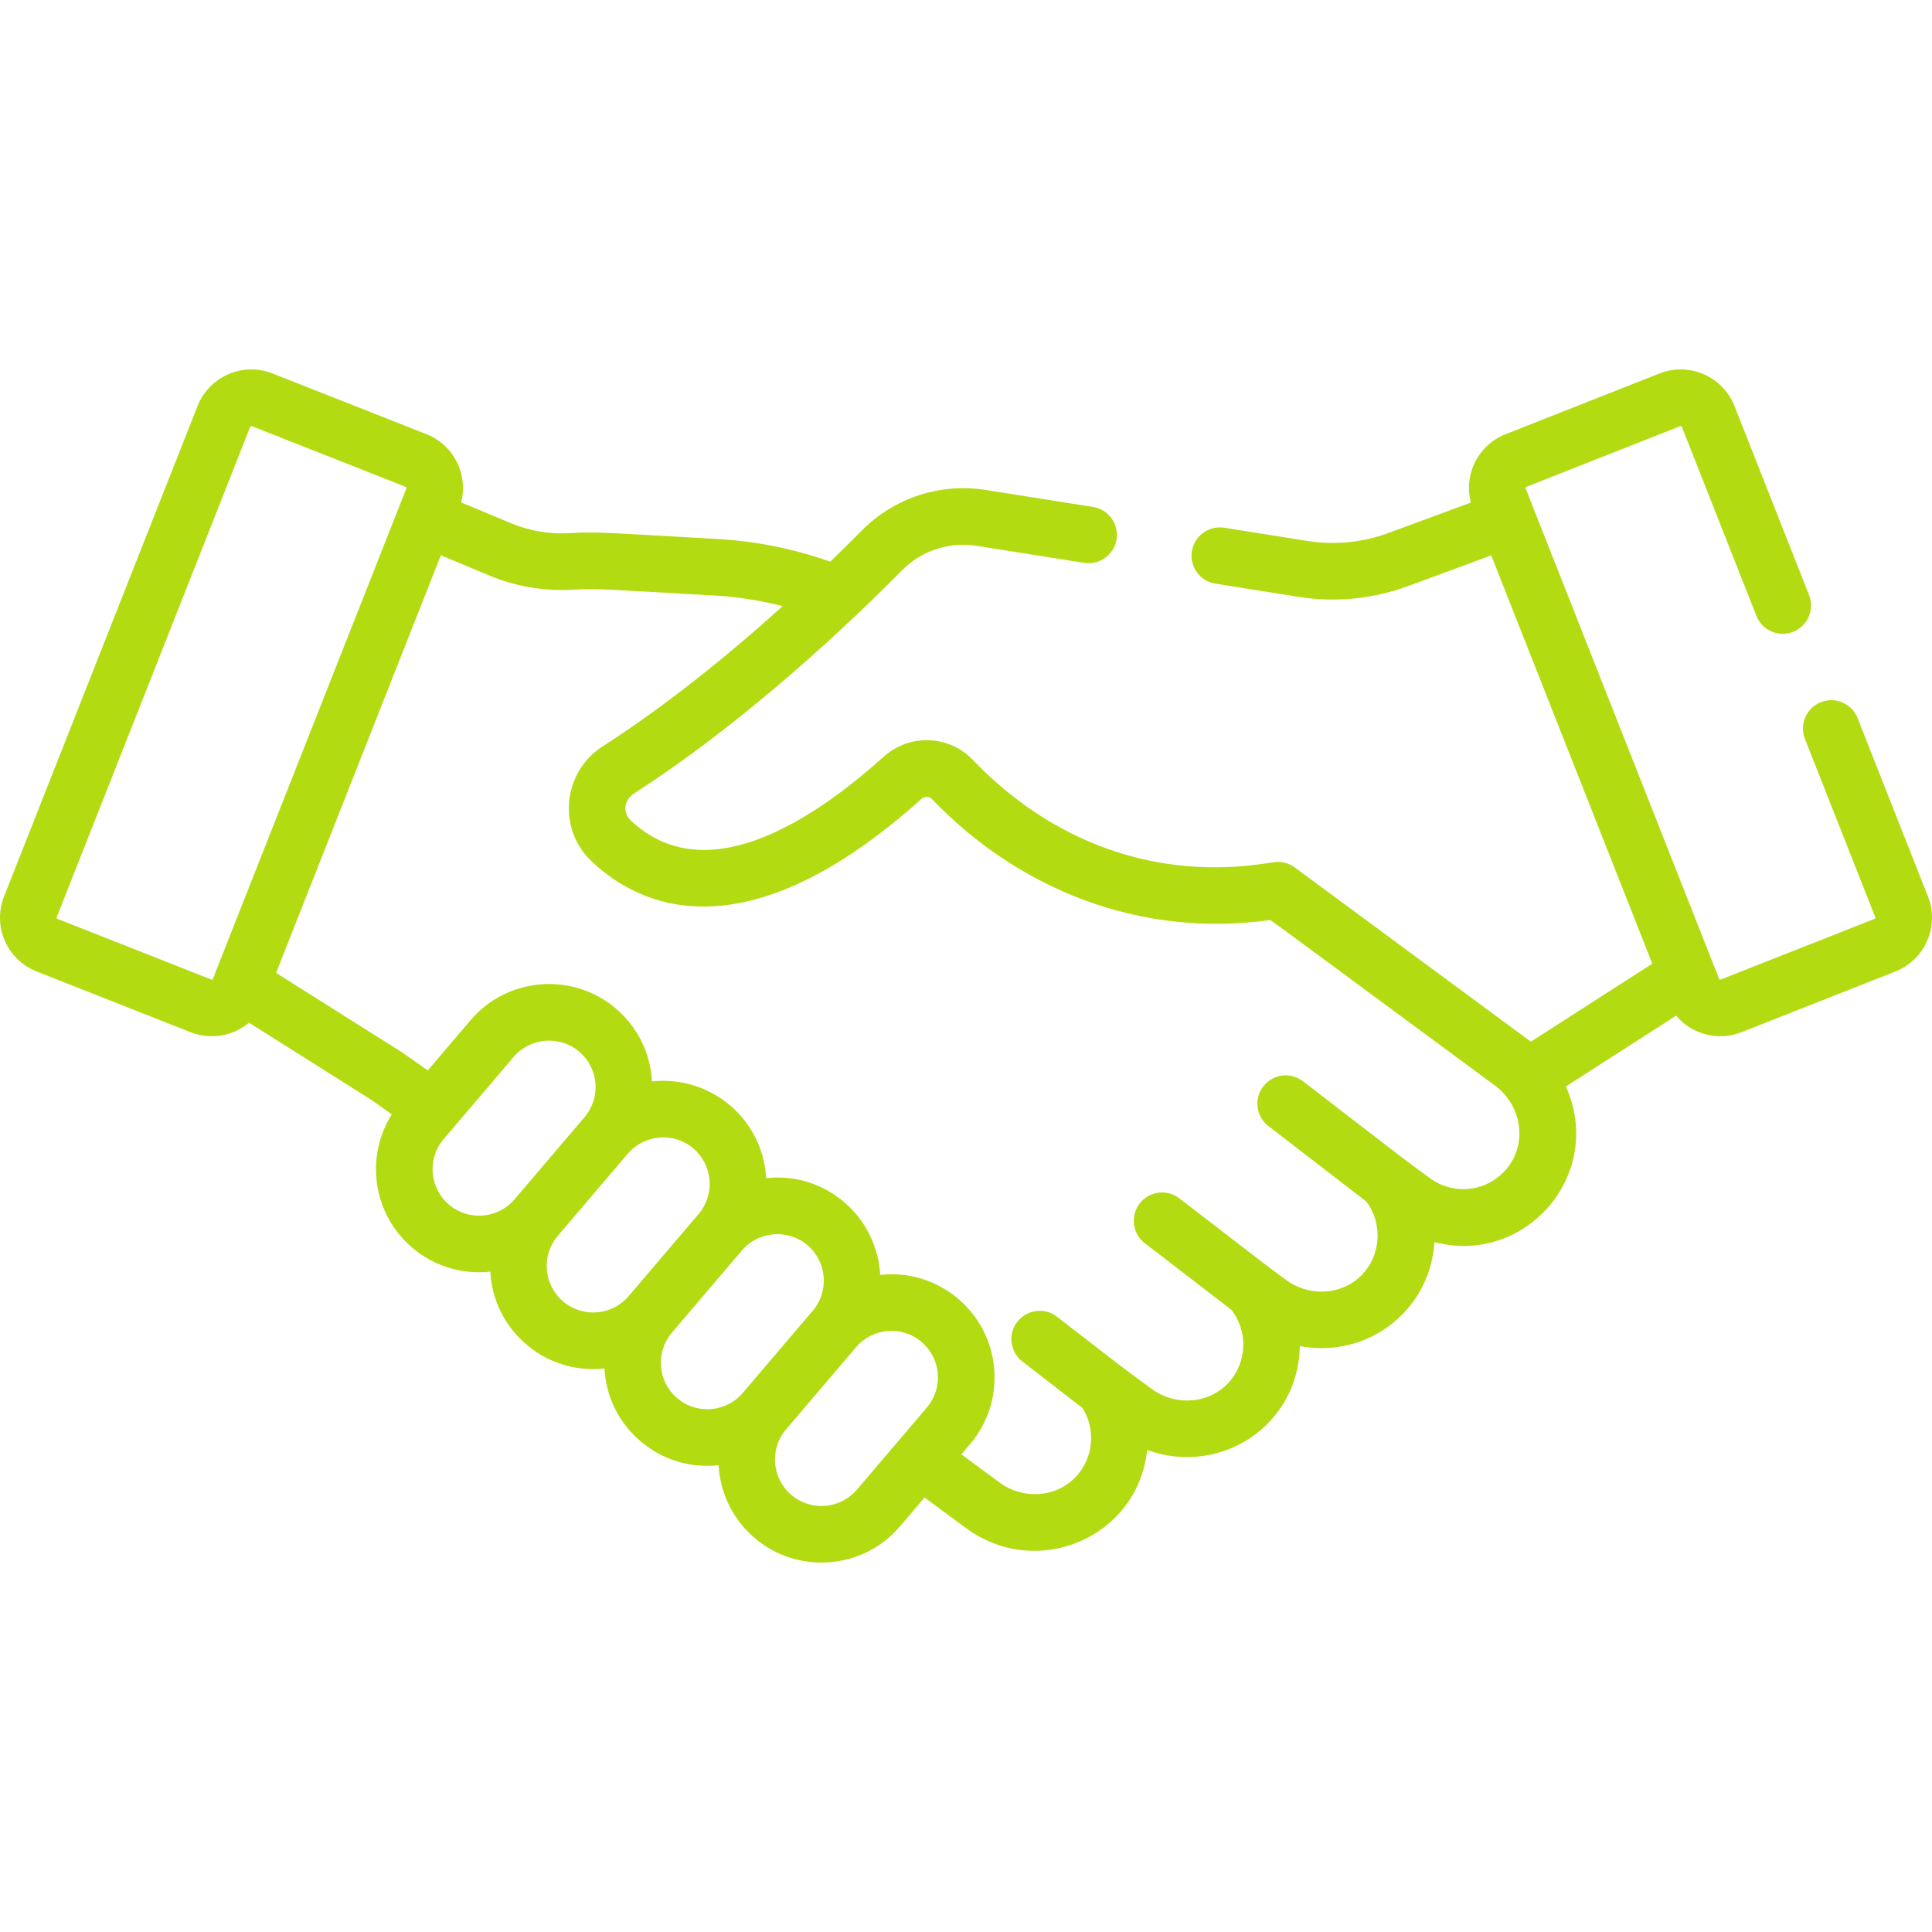 <svg width="104" height="104" viewBox="0 0 104 104" fill="none" xmlns="http://www.w3.org/2000/svg">
<g clip-path="url(#clip0_1378_13911)">
<path d="M1.97 52.294L10.259 55.564C11.354 55.996 12.548 55.768 13.402 55.052L19.966 59.191L21.092 59.983C19.664 62.243 20.029 65.331 22.201 67.172C23.394 68.183 24.91 68.615 26.393 68.453C26.481 70.013 27.19 71.402 28.344 72.381C29.479 73.343 30.96 73.835 32.537 73.663C32.624 75.223 33.333 76.611 34.488 77.59C35.633 78.561 37.117 79.043 38.683 78.872C38.765 80.341 39.423 81.775 40.631 82.799C42.964 84.778 46.474 84.491 48.452 82.158L49.769 80.612L51.989 82.25C55.826 85.082 61.25 82.762 61.751 78.054C65.707 79.491 69.908 76.719 69.969 72.46C73.698 73.161 77.008 70.453 77.215 66.86C82.053 68.152 86.428 63.264 84.292 58.484L90.224 54.674C91.073 55.68 92.484 56.06 93.742 55.564L102.031 52.294C103.626 51.665 104.413 49.855 103.783 48.259L99.995 38.657C99.686 37.874 98.801 37.49 98.019 37.798C97.236 38.107 96.852 38.992 97.16 39.775L100.948 49.377C100.961 49.41 100.945 49.447 100.913 49.46L92.624 52.73C92.591 52.742 92.555 52.727 92.541 52.694C92.251 51.958 82.948 28.375 82.125 26.29C82.122 26.283 82.116 26.266 82.126 26.241C82.137 26.217 82.154 26.211 82.161 26.208L90.45 22.938C90.457 22.935 90.474 22.928 90.499 22.939C90.522 22.949 90.529 22.966 90.532 22.973L94.548 33.153C94.857 33.936 95.742 34.32 96.524 34.011C97.307 33.702 97.691 32.817 97.383 32.035L93.367 21.855C92.738 20.26 90.927 19.474 89.332 20.104L81.043 23.373C79.562 23.958 78.78 25.547 79.178 27.053L74.734 28.693C73.352 29.204 71.85 29.352 70.394 29.121L65.902 28.409C65.071 28.278 64.291 28.845 64.159 29.675C64.028 30.506 64.594 31.287 65.425 31.418L69.917 32.13C71.888 32.443 73.918 32.242 75.79 31.552L80.273 29.896C80.76 31.13 88.44 50.597 88.944 51.875L82.406 56.074L82.295 55.992C82.295 55.991 82.294 55.991 82.294 55.991C81.594 55.474 70.227 47.085 69.693 46.691C69.367 46.45 68.961 46.342 68.494 46.421C62.183 47.494 56.528 45.25 52.369 40.907C51.074 39.555 48.963 39.483 47.56 40.742C43.525 44.366 37.886 47.9 33.94 44.15C33.548 43.778 33.545 43.09 34.14 42.706C39.166 39.473 44.373 34.933 48.563 30.694C49.606 29.639 51.106 29.149 52.578 29.382L58.361 30.299C59.193 30.43 59.972 29.863 60.104 29.033C60.235 28.202 59.669 27.421 58.838 27.289L53.055 26.373C50.617 25.986 48.128 26.801 46.397 28.553C45.912 29.043 45.339 29.612 44.692 30.236C42.742 29.544 40.708 29.131 38.64 29.015C32.586 28.675 32.061 28.611 30.686 28.699C29.607 28.768 28.51 28.585 27.511 28.167L24.826 27.044C25.214 25.546 24.433 23.955 22.958 23.373L14.67 20.104C13.074 19.474 11.264 20.26 10.635 21.855L0.218 48.259C-0.413 49.858 0.371 51.663 1.97 52.294ZM27.7 64.557C26.808 65.61 25.225 65.741 24.171 64.848C23.111 63.949 22.991 62.369 23.878 61.322L27.647 56.899C28.518 55.87 30.105 55.701 31.176 56.608C32.231 57.503 32.362 59.081 31.466 60.137C31.466 60.138 31.466 60.138 31.465 60.138L27.7 64.557ZM33.844 69.767C32.949 70.822 31.371 70.952 30.315 70.057C29.254 69.158 29.134 67.578 30.022 66.531L33.79 62.108C34.726 61.004 36.461 60.907 37.505 61.991C37.512 61.998 37.517 62.007 37.524 62.014C38.385 62.928 38.441 64.367 37.61 65.346L33.844 69.767ZM39.987 74.976C39.089 76.035 37.509 76.157 36.458 75.266C35.398 74.367 35.278 72.787 36.165 71.74L39.934 67.317C40.829 66.261 42.418 66.139 43.463 67.026C44.516 67.919 44.646 69.502 43.753 70.555C43.753 70.556 43.753 70.556 43.752 70.557L39.987 74.976ZM49.917 75.738C49.911 75.745 49.906 75.754 49.899 75.761C49.291 76.475 47.617 78.441 46.131 80.184C45.238 81.238 43.655 81.368 42.602 80.475C41.548 79.582 41.418 77.999 42.309 76.949L46.077 72.526C46.975 71.467 48.556 71.345 49.606 72.235C50.639 73.111 50.797 74.673 49.917 75.738ZM23.732 29.889L26.335 30.978C27.764 31.576 29.336 31.84 30.881 31.74C32.046 31.665 32.435 31.718 38.469 32.058C39.707 32.127 40.932 32.319 42.129 32.63C39.148 35.322 35.8 38.02 32.447 40.173C30.297 41.553 29.979 44.59 31.841 46.36C34.386 48.778 40.077 51.558 49.596 43.009C49.767 42.856 50.018 42.858 50.167 43.015C54.779 47.828 61.314 50.516 68.372 49.524C69.172 50.086 67.623 48.951 80.484 58.443C81.86 59.459 82.246 61.456 81.168 62.835C80.144 64.144 78.295 64.398 76.959 63.411C75.153 62.079 76.486 63.093 70.139 58.203C69.472 57.689 68.516 57.813 68.003 58.48C67.489 59.146 67.613 60.103 68.279 60.616L73.545 64.674C74.452 65.869 74.344 67.596 73.27 68.667C72.215 69.721 70.477 69.82 69.228 68.899C68.02 68.008 69.023 68.771 63.485 64.507C62.818 63.994 61.861 64.118 61.348 64.785C60.835 65.452 60.959 66.408 61.626 66.922L66.295 70.516C67.177 71.657 67.133 73.297 66.171 74.389C65.135 75.563 63.299 75.727 61.992 74.762C59.89 73.211 60.945 74.012 56.898 70.88C56.233 70.365 55.276 70.487 54.761 71.152C54.246 71.818 54.368 72.774 55.033 73.289L58.27 75.794C59.007 76.966 58.862 78.501 57.894 79.514C56.837 80.619 55.076 80.742 53.798 79.798L51.75 78.287L52.22 77.735C53.158 76.629 53.643 75.197 53.519 73.69C53.393 72.163 52.667 70.837 51.576 69.911C50.441 68.949 48.959 68.456 47.383 68.627C47.3 67.156 46.625 65.713 45.433 64.702C44.302 63.744 42.867 63.283 41.388 63.404C41.338 63.408 41.289 63.413 41.24 63.418C41.237 63.369 41.236 63.321 41.231 63.272C41.135 62.094 40.675 61.003 39.921 60.123C39.916 60.117 39.912 60.112 39.907 60.106C38.707 58.718 36.92 58.016 35.098 58.212C35.013 56.682 34.319 55.279 33.146 54.284C30.811 52.305 27.302 52.594 25.325 54.925L23.029 57.62L21.687 56.677C21.666 56.662 21.645 56.648 21.623 56.635L14.862 52.371C19.974 39.414 18.059 44.267 23.732 29.889ZM3.052 49.377L13.469 22.974C13.479 22.949 13.502 22.933 13.528 22.933C13.536 22.933 13.544 22.935 13.551 22.938L21.84 26.208C21.872 26.221 21.889 26.258 21.876 26.29C21.375 27.561 11.787 51.863 11.459 52.694C11.446 52.727 11.41 52.743 11.377 52.73L3.088 49.46C3.055 49.447 3.039 49.41 3.052 49.377Z" fill="#B3DB11"/>
</g>
<defs>
<clipPath id="clip0_1378_13911">
<rect width="104" height="104" fill="white"/>
</clipPath>
</defs>
</svg>
